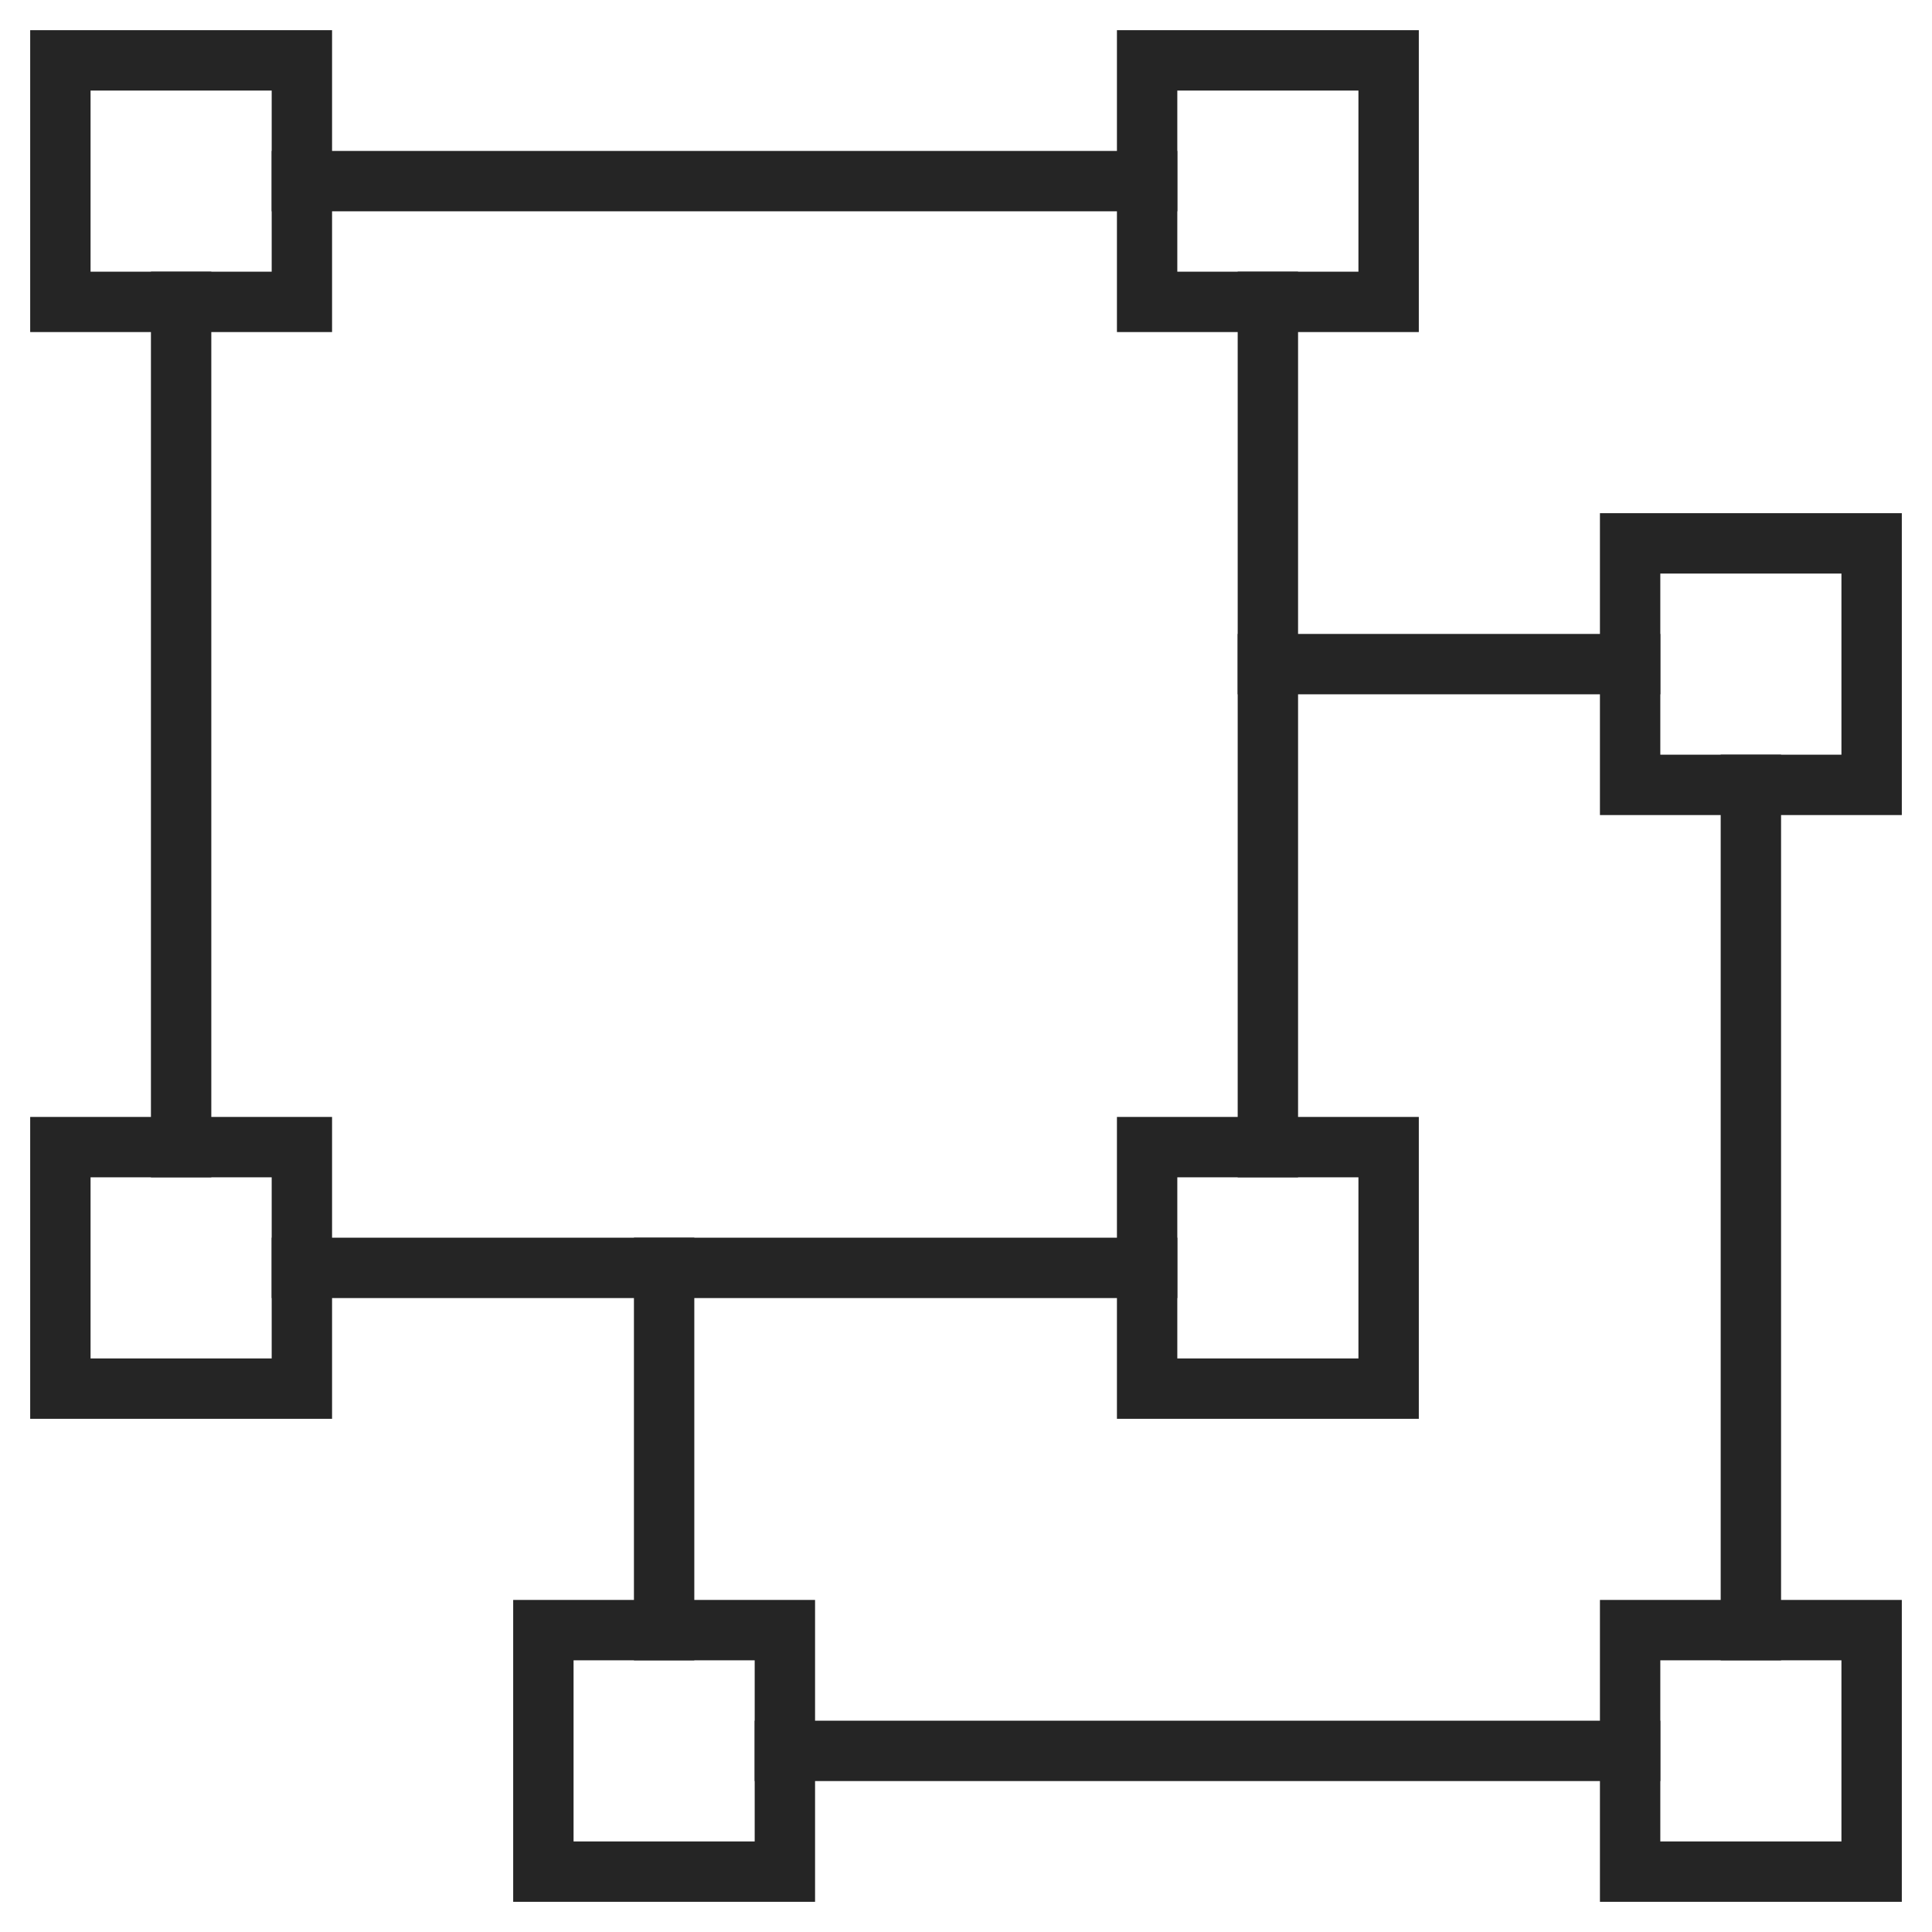 <svg version="1.1" xmlns="http://www.w3.org/2000/svg" xmlns:xlink="http://www.w3.org/1999/xlink" x="0px" y="0px" viewBox="0 0 64 64" xml:space="preserve" width="64" height="64"><g class="nc-icon-wrapper" fill="#252525"><rect data-color="color-2" x="54" y="18" fill="none" stroke="#252525" stroke-width="2" stroke-linecap="square" stroke-miterlimit="10" width="8" height="8" stroke-linejoin="miter"></rect> <rect data-color="color-2" x="18" y="54" fill="none" stroke="#252525" stroke-width="2" stroke-linecap="square" stroke-miterlimit="10" width="8" height="8" stroke-linejoin="miter"></rect> <rect data-color="color-2" x="54" y="54" fill="none" stroke="#252525" stroke-width="2" stroke-linecap="square" stroke-miterlimit="10" width="8" height="8" stroke-linejoin="miter"></rect> <line data-color="color-2" fill="none" stroke="#252525" stroke-width="2" stroke-linecap="square" stroke-miterlimit="10" x1="54" y1="58" x2="26" y2="58" stroke-linejoin="miter"></line> <line data-color="color-2" fill="none" stroke="#252525" stroke-width="2" stroke-linecap="square" stroke-miterlimit="10" x1="58" y1="26" x2="58" y2="54" stroke-linejoin="miter"></line> <line data-color="color-2" fill="none" stroke="#252525" stroke-width="2" stroke-linecap="square" stroke-miterlimit="10" x1="42" y1="22" x2="54" y2="22" stroke-linejoin="miter"></line> <line data-color="color-2" fill="none" stroke="#252525" stroke-width="2" stroke-linecap="square" stroke-miterlimit="10" x1="22" y1="54" x2="22" y2="42" stroke-linejoin="miter"></line> <rect x="2" y="2" fill="none" stroke="#252525" stroke-width="2" stroke-linecap="square" stroke-miterlimit="10" width="8" height="8" stroke-linejoin="miter"></rect> <rect x="38" y="2" fill="none" stroke="#252525" stroke-width="2" stroke-linecap="square" stroke-miterlimit="10" width="8" height="8" stroke-linejoin="miter"></rect> <rect x="2" y="38" fill="none" stroke="#252525" stroke-width="2" stroke-linecap="square" stroke-miterlimit="10" width="8" height="8" stroke-linejoin="miter"></rect> <rect x="38" y="38" fill="none" stroke="#252525" stroke-width="2" stroke-linecap="square" stroke-miterlimit="10" width="8" height="8" stroke-linejoin="miter"></rect> <line fill="none" stroke="#252525" stroke-width="2" stroke-linecap="square" stroke-miterlimit="10" x1="38" y1="42" x2="10" y2="42" stroke-linejoin="miter"></line> <line fill="none" stroke="#252525" stroke-width="2" stroke-linecap="square" stroke-miterlimit="10" x1="42" y1="10" x2="42" y2="38" stroke-linejoin="miter"></line> <line fill="none" stroke="#252525" stroke-width="2" stroke-linecap="square" stroke-miterlimit="10" x1="10" y1="6" x2="38" y2="6" stroke-linejoin="miter"></line> <line fill="none" stroke="#252525" stroke-width="2" stroke-linecap="square" stroke-miterlimit="10" x1="6" y1="38" x2="6" y2="10" stroke-linejoin="miter"></line></g></svg>